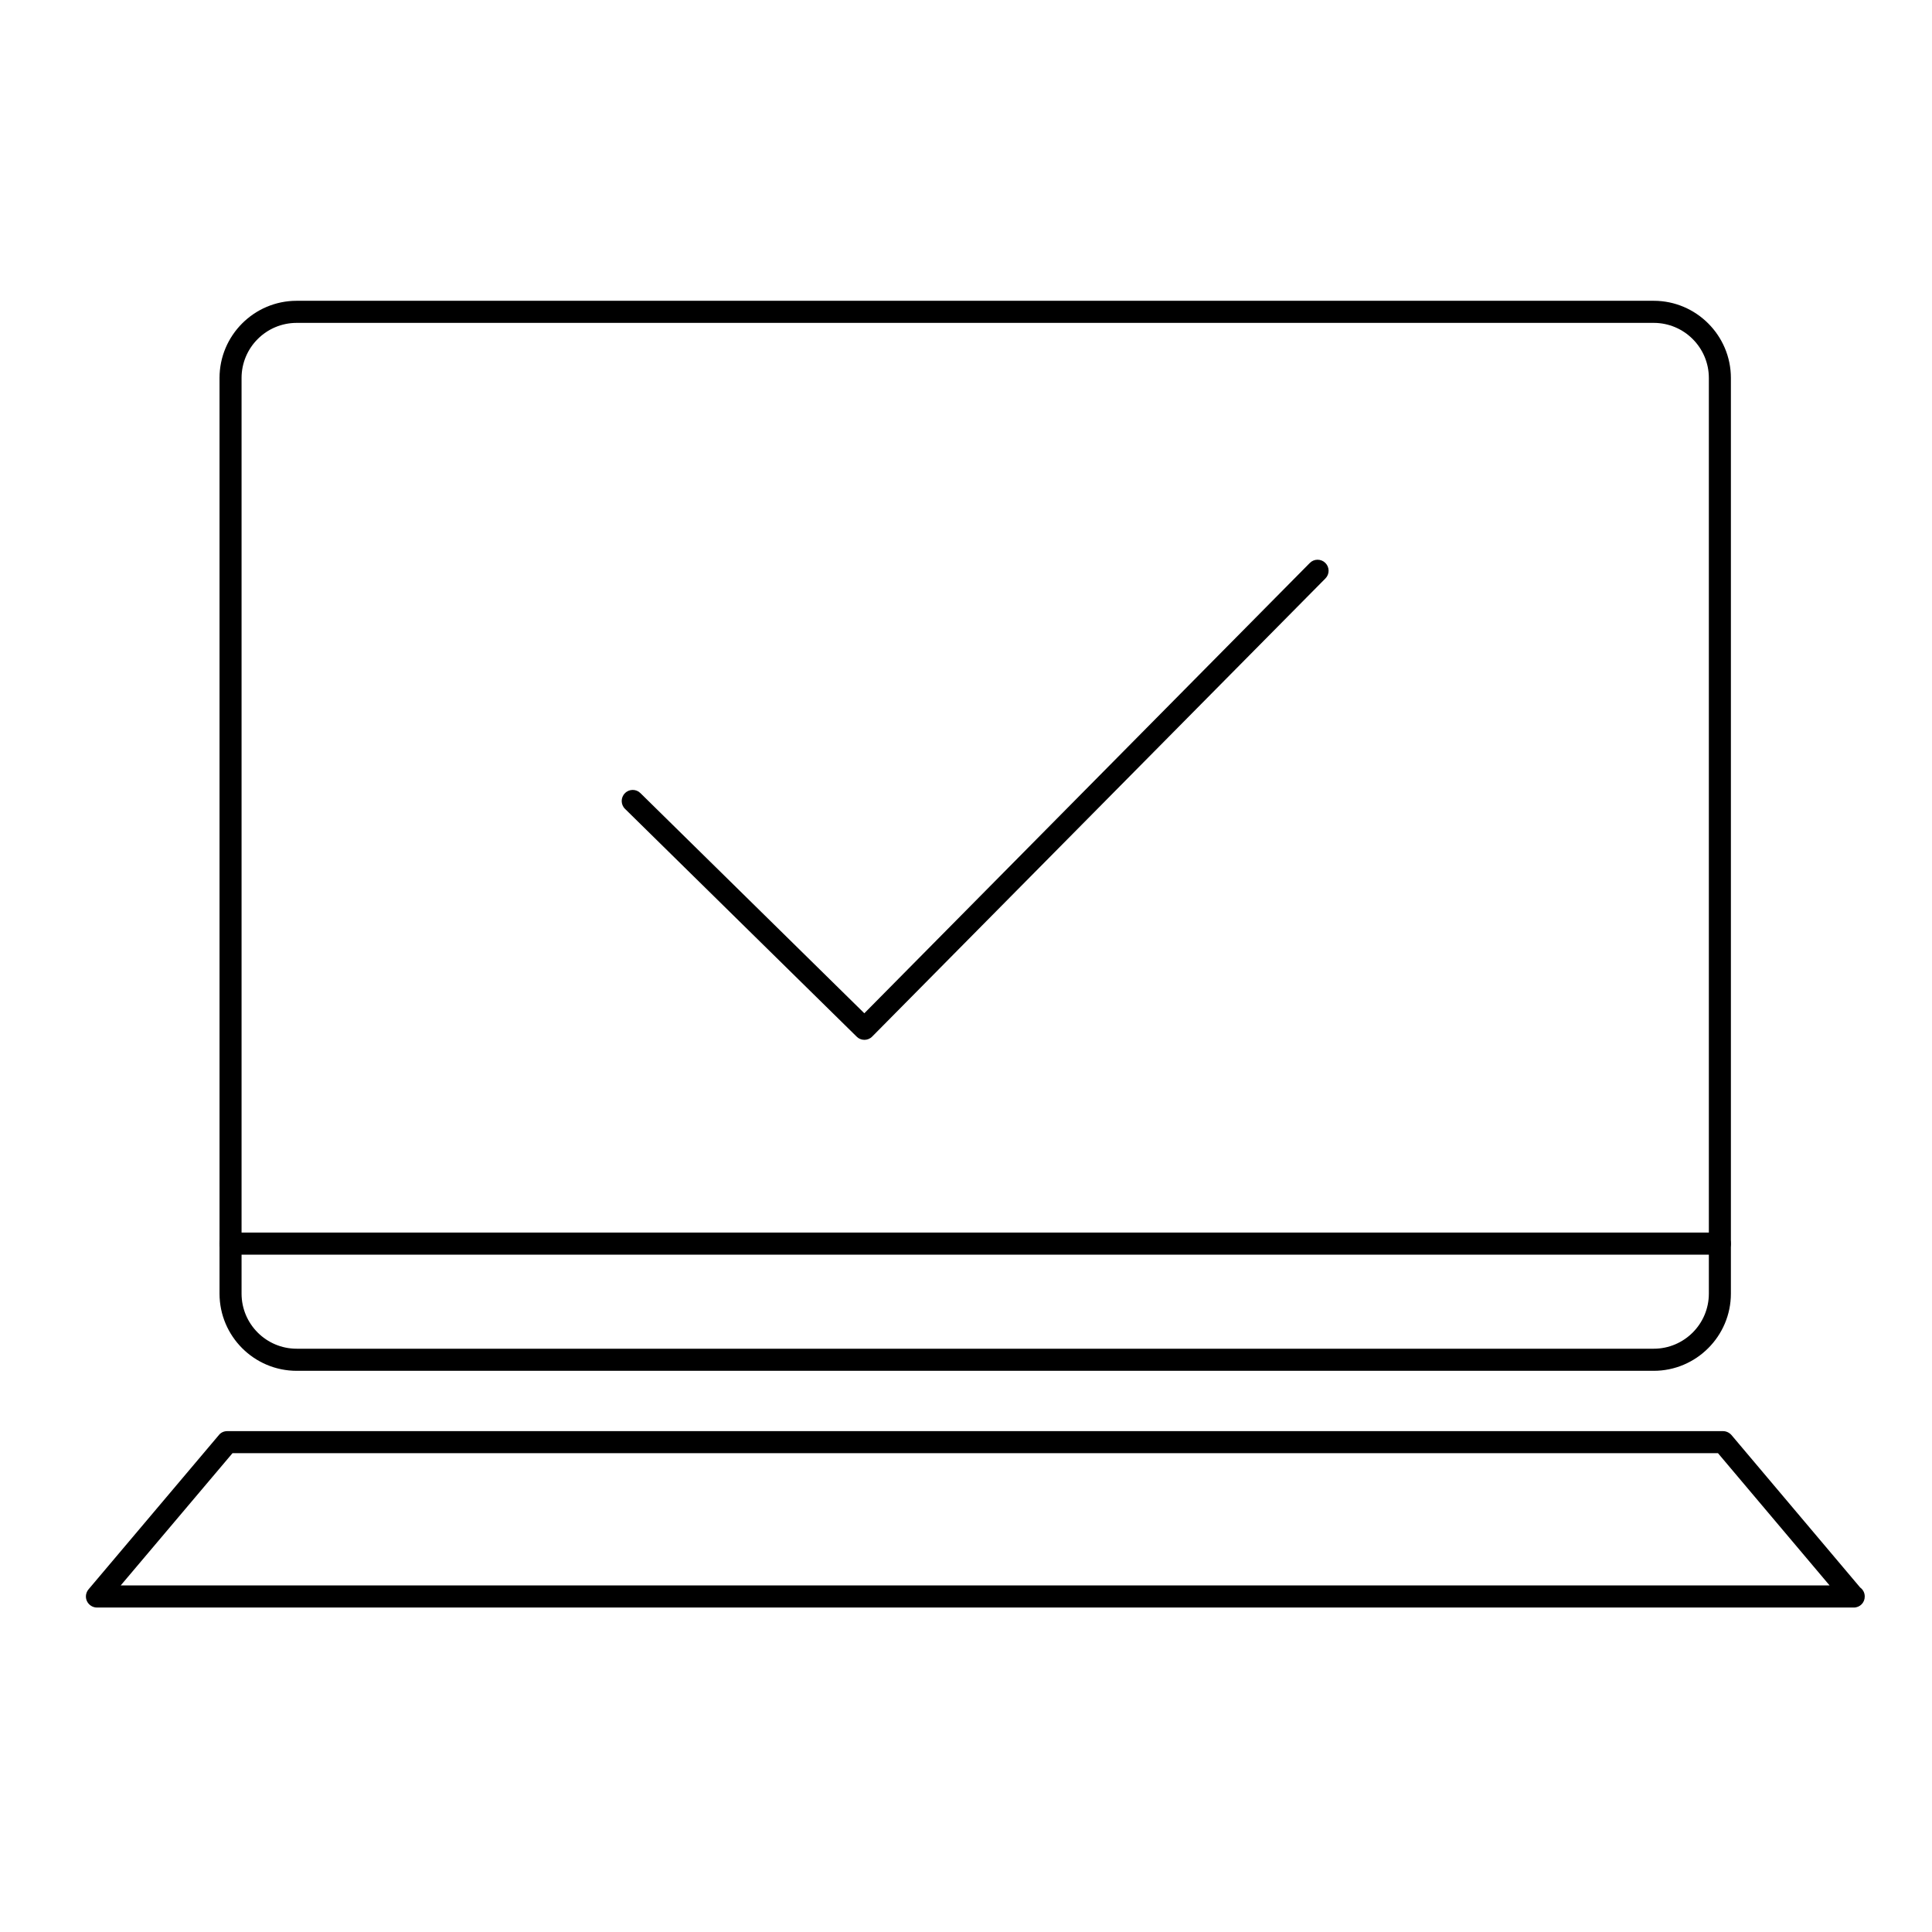 <?xml version="1.0" encoding="utf-8"?>
<!-- Generator: Adobe Illustrator 16.0.0, SVG Export Plug-In . SVG Version: 6.00 Build 0)  -->
<!DOCTYPE svg PUBLIC "-//W3C//DTD SVG 1.1//EN" "http://www.w3.org/Graphics/SVG/1.1/DTD/svg11.dtd">
<svg version="1.1" id="Layer_1" xmlns="http://www.w3.org/2000/svg" xmlns:xlink="http://www.w3.org/1999/xlink" x="0px" y="0px"
	 width="32px" height="32px" viewBox="0 0 32 32" enable-background="new 0 0 32 32" xml:space="preserve">
<g>
	<g>
		<g>
			<g>
				<g>
					<path d="M27.391,22.705H4.914c-0.705,0-1.278-0.574-1.278-1.279V6.261c0-0.705,0.573-1.279,1.278-1.279h22.477
						c0.703,0,1.278,0.574,1.278,1.279v15.165C28.669,22.131,28.094,22.705,27.391,22.705z M4.914,5.348
						c-0.504,0-0.913,0.409-0.913,0.913v15.165c0,0.504,0.409,0.913,0.913,0.913h22.477c0.503,0,0.913-0.409,0.913-0.913V6.261
						c0-0.504-0.41-0.913-0.913-0.913H4.914z"/>
				</g>
			</g>
			<g>
				<g>
					<path d="M30.705,26.626c-0.002,0-0.004,0-0.007,0H1.606c-0.07,0-0.136-0.042-0.166-0.106s-0.02-0.14,0.026-0.195l2.16-2.557
						c0.032-0.041,0.084-0.064,0.138-0.064h24.774c0.054,0,0.104,0.024,0.14,0.064l2.132,2.526c0.047,0.034,0.076,0.087,0.076,0.149
						C30.887,26.544,30.807,26.626,30.705,26.626z M1.999,26.26h28.305l-1.849-2.191H3.851L1.999,26.26z"/>
				</g>
			</g>
			<g>
				<g>
					<path d="M28.485,20.781H3.817c-0.101,0-0.182-0.082-0.182-0.183c0-0.101,0.081-0.183,0.182-0.183h24.668
						c0.102,0,0.184,0.082,0.184,0.183C28.669,20.7,28.587,20.781,28.485,20.781z"/>
				</g>
			</g>
		</g>
		<g>
			<path d="M14.318,17.223c-0.023,0-0.046-0.004-0.067-0.013l0,0c-0.001,0-0.001,0-0.001,0l0,0l0,0v0l0,0l0,0l0,0h-0.001
				c0,0,0,0,0,0c-0.001,0-0.001-0.001-0.001-0.001h-0.001l0,0l0,0v-0.001l0,0c-0.001,0-0.001,0-0.001,0l0,0l0,0
				c-0.001,0-0.001,0-0.001,0l0,0c0,0,0,0-0.001,0c0.001,0,0,0,0,0s0,0-0.001,0l0,0l0,0v-0.001l0,0c0,0,0,0-0.001,0l0,0
				c-0.019-0.009-0.036-0.02-0.053-0.037l0,0l-3.837-3.773c-0.072-0.07-0.073-0.187-0.002-0.258c0.07-0.073,0.187-0.074,0.258-0.002
				l3.708,3.646l7.378-7.458c0.07-0.072,0.187-0.072,0.258-0.001c0.071,0.07,0.072,0.186,0.001,0.257l-7.505,7.586l0,0
				C14.412,17.205,14.364,17.223,14.318,17.223z"/>
		</g>
	</g>
</g>
</svg>
